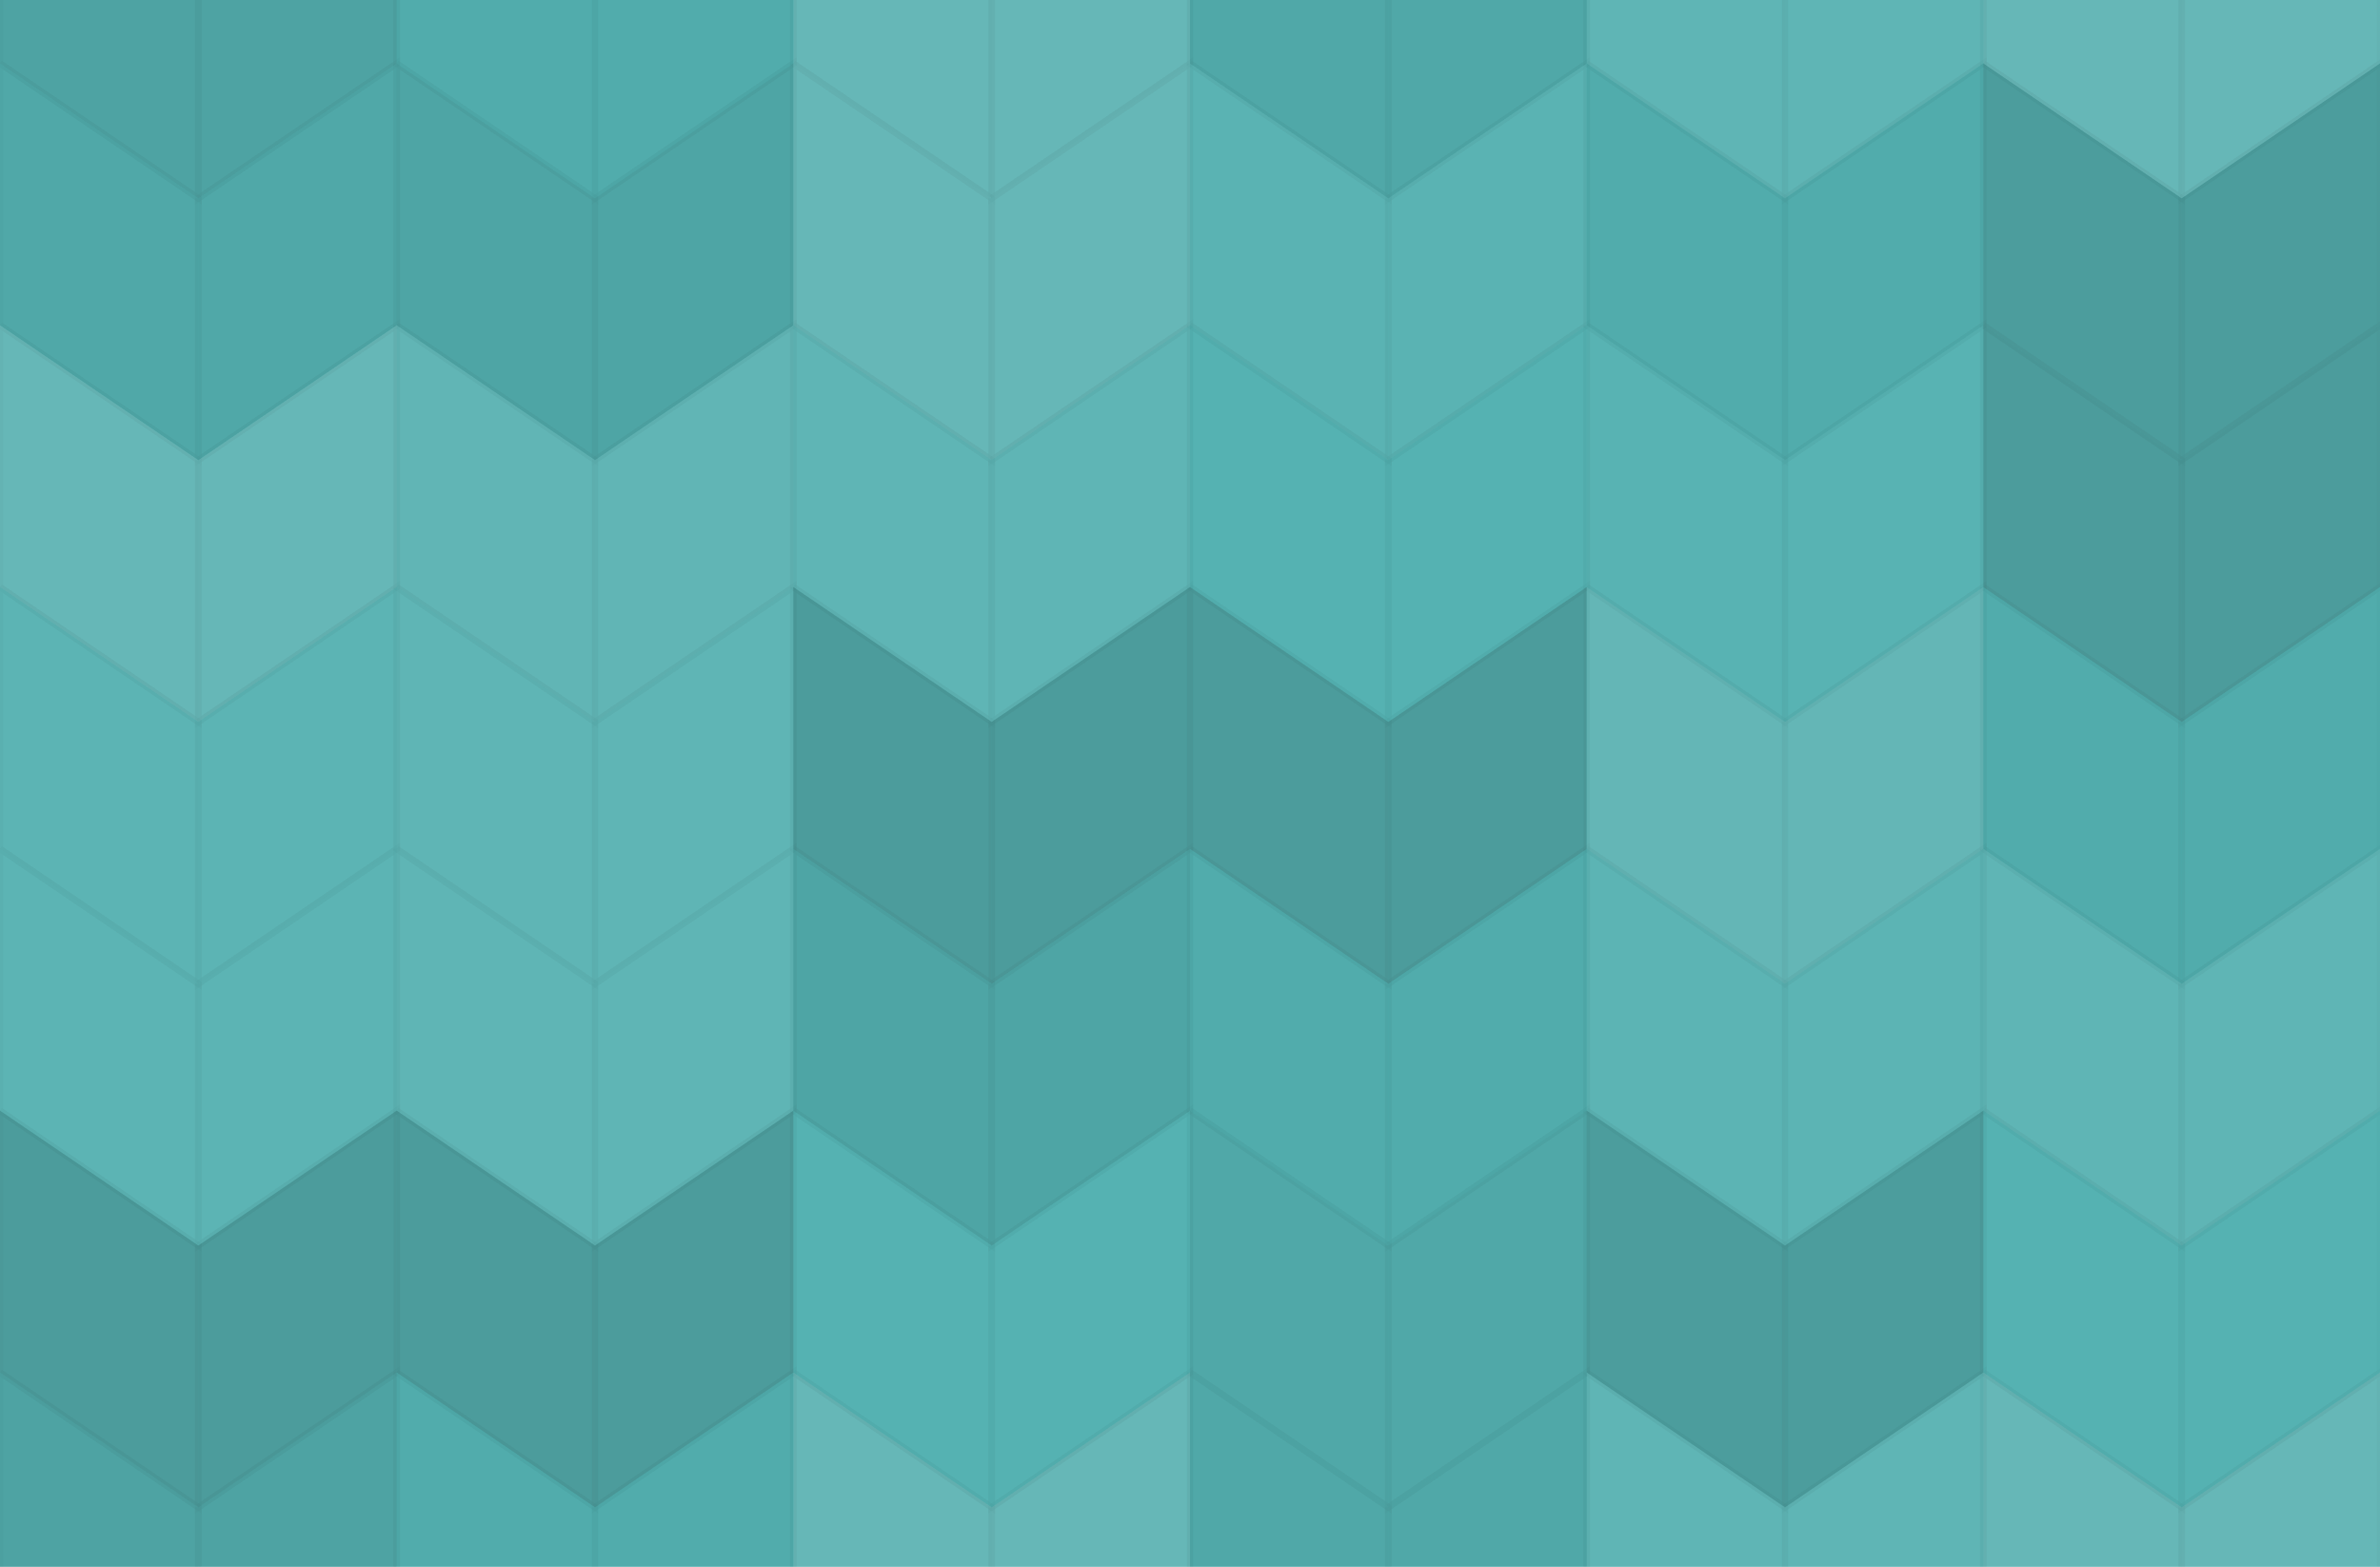 <svg xmlns="http://www.w3.org/2000/svg" width="360" height="237"><rect x="0" y="0" width="100%" height="100%" fill="rgb(83, 177, 177)"  /><g stroke="#000" stroke-opacity="0.02" fill="#222" fill-opacity="0.098" stroke-width="1" transform="translate(0.0,-30.0)" ><polyline points="0,0,30.0,20.4,30.0,60.0,0,39.6,0,0"  /><polyline points="30.0,20.4,60.0,0,60.0,39.6,30.0,60.0,30.0,20.4"  /></g><g stroke="#000" stroke-opacity="0.02" fill="#222" fill-opacity="0.098" stroke-width="1" transform="translate(0.0,207.6)" ><polyline points="0,0,30.0,20.4,30.0,60.0,0,39.6,0,0"  /><polyline points="30.0,20.4,60.0,0,60.0,39.6,30.0,60.0,30.0,20.4"  /></g><g stroke="#000" stroke-opacity="0.02" fill="#222" fill-opacity="0.029" stroke-width="1" transform="translate(60.0,-30.0)" ><polyline points="0,0,30.0,20.4,30.0,60.0,0,39.6,0,0"  /><polyline points="30.0,20.4,60.0,0,60.0,39.6,30.0,60.0,30.0,20.4"  /></g><g stroke="#000" stroke-opacity="0.02" fill="#222" fill-opacity="0.029" stroke-width="1" transform="translate(60.0,207.6)" ><polyline points="0,0,30.0,20.4,30.0,60.0,0,39.6,0,0"  /><polyline points="30.0,20.4,60.0,0,60.0,39.6,30.0,60.0,30.0,20.4"  /></g><g stroke="#000" stroke-opacity="0.02" fill="#ddd" fill-opacity="0.141" stroke-width="1" transform="translate(120.0,-30.0)" ><polyline points="0,0,30.0,20.4,30.0,60.0,0,39.6,0,0"  /><polyline points="30.0,20.4,60.0,0,60.0,39.6,30.0,60.0,30.0,20.4"  /></g><g stroke="#000" stroke-opacity="0.02" fill="#ddd" fill-opacity="0.141" stroke-width="1" transform="translate(120.0,207.6)" ><polyline points="0,0,30.0,20.4,30.0,60.0,0,39.6,0,0"  /><polyline points="30.0,20.4,60.0,0,60.0,39.6,30.0,60.0,30.0,20.4"  /></g><g stroke="#000" stroke-opacity="0.02" fill="#222" fill-opacity="0.063" stroke-width="1" transform="translate(180.0,-30.0)" ><polyline points="0,0,30.0,20.4,30.0,60.0,0,39.6,0,0"  /><polyline points="30.0,20.4,60.0,0,60.0,39.6,30.0,60.0,30.0,20.4"  /></g><g stroke="#000" stroke-opacity="0.02" fill="#222" fill-opacity="0.063" stroke-width="1" transform="translate(180.0,207.6)" ><polyline points="0,0,30.0,20.4,30.0,60.0,0,39.6,0,0"  /><polyline points="30.0,20.4,60.0,0,60.0,39.6,30.0,60.0,30.0,20.4"  /></g><g stroke="#000" stroke-opacity="0.02" fill="#ddd" fill-opacity="0.089" stroke-width="1" transform="translate(240.0,-30.0)" ><polyline points="0,0,30.0,20.4,30.0,60.0,0,39.6,0,0"  /><polyline points="30.0,20.4,60.0,0,60.0,39.6,30.0,60.0,30.0,20.4"  /></g><g stroke="#000" stroke-opacity="0.02" fill="#ddd" fill-opacity="0.089" stroke-width="1" transform="translate(240.0,207.6)" ><polyline points="0,0,30.0,20.4,30.0,60.0,0,39.6,0,0"  /><polyline points="30.0,20.4,60.0,0,60.0,39.6,30.0,60.0,30.0,20.4"  /></g><g stroke="#000" stroke-opacity="0.02" fill="#ddd" fill-opacity="0.141" stroke-width="1" transform="translate(300.0,-30.0)" ><polyline points="0,0,30.0,20.4,30.0,60.0,0,39.6,0,0"  /><polyline points="30.0,20.4,60.0,0,60.0,39.6,30.0,60.0,30.0,20.4"  /></g><g stroke="#000" stroke-opacity="0.02" fill="#ddd" fill-opacity="0.141" stroke-width="1" transform="translate(300.0,207.6)" ><polyline points="0,0,30.0,20.4,30.0,60.0,0,39.6,0,0"  /><polyline points="30.0,20.4,60.0,0,60.0,39.6,30.0,60.0,30.0,20.4"  /></g><g stroke="#000" stroke-opacity="0.02" fill="#222" fill-opacity="0.063" stroke-width="1" transform="translate(0.0,9.6)" ><polyline points="0,0,30.0,20.4,30.0,60.0,0,39.6,0,0"  /><polyline points="30.0,20.4,60.0,0,60.0,39.6,30.0,60.0,30.0,20.4"  /></g><g stroke="#000" stroke-opacity="0.02" fill="#222" fill-opacity="0.081" stroke-width="1" transform="translate(60.0,9.6)" ><polyline points="0,0,30.0,20.4,30.0,60.0,0,39.6,0,0"  /><polyline points="30.0,20.4,60.0,0,60.0,39.6,30.0,60.0,30.0,20.4"  /></g><g stroke="#000" stroke-opacity="0.02" fill="#ddd" fill-opacity="0.141" stroke-width="1" transform="translate(120.0,9.6)" ><polyline points="0,0,30.0,20.4,30.0,60.0,0,39.6,0,0"  /><polyline points="30.0,20.4,60.0,0,60.0,39.6,30.0,60.0,30.0,20.4"  /></g><g stroke="#000" stroke-opacity="0.02" fill="#ddd" fill-opacity="0.055" stroke-width="1" transform="translate(180.0,9.6)" ><polyline points="0,0,30.0,20.4,30.0,60.0,0,39.6,0,0"  /><polyline points="30.0,20.4,60.0,0,60.0,39.6,30.0,60.0,30.0,20.4"  /></g><g stroke="#000" stroke-opacity="0.02" fill="#222" fill-opacity="0.029" stroke-width="1" transform="translate(240.0,9.6)" ><polyline points="0,0,30.0,20.4,30.0,60.0,0,39.6,0,0"  /><polyline points="30.0,20.4,60.0,0,60.0,39.6,30.0,60.0,30.0,20.4"  /></g><g stroke="#000" stroke-opacity="0.02" fill="#222" fill-opacity="0.133" stroke-width="1" transform="translate(300.0,9.6)" ><polyline points="0,0,30.0,20.4,30.0,60.0,0,39.6,0,0"  /><polyline points="30.0,20.4,60.0,0,60.0,39.6,30.0,60.0,30.0,20.4"  /></g><g stroke="#000" stroke-opacity="0.02" fill="#ddd" fill-opacity="0.141" stroke-width="1" transform="translate(0.0,49.2)" ><polyline points="0,0,30.0,20.4,30.0,60.0,0,39.6,0,0"  /><polyline points="30.0,20.4,60.0,0,60.0,39.6,30.0,60.0,30.0,20.4"  /></g><g stroke="#000" stroke-opacity="0.02" fill="#ddd" fill-opacity="0.107" stroke-width="1" transform="translate(60.0,49.2)" ><polyline points="0,0,30.0,20.4,30.0,60.0,0,39.6,0,0"  /><polyline points="30.0,20.4,60.0,0,60.0,39.6,30.0,60.0,30.0,20.4"  /></g><g stroke="#000" stroke-opacity="0.02" fill="#ddd" fill-opacity="0.089" stroke-width="1" transform="translate(120.0,49.2)" ><polyline points="0,0,30.0,20.4,30.0,60.0,0,39.6,0,0"  /><polyline points="30.0,20.4,60.0,0,60.0,39.6,30.0,60.0,30.0,20.4"  /></g><g stroke="#000" stroke-opacity="0.02" fill="#ddd" fill-opacity="0.02" stroke-width="1" transform="translate(180.0,49.2)" ><polyline points="0,0,30.0,20.4,30.0,60.0,0,39.6,0,0"  /><polyline points="30.0,20.4,60.0,0,60.0,39.6,30.0,60.0,30.0,20.4"  /></g><g stroke="#000" stroke-opacity="0.02" fill="#ddd" fill-opacity="0.037" stroke-width="1" transform="translate(240.0,49.2)" ><polyline points="0,0,30.0,20.4,30.0,60.0,0,39.6,0,0"  /><polyline points="30.0,20.4,60.0,0,60.0,39.6,30.0,60.0,30.0,20.4"  /></g><g stroke="#000" stroke-opacity="0.02" fill="#222" fill-opacity="0.15" stroke-width="1" transform="translate(300.0,49.2)" ><polyline points="0,0,30.0,20.4,30.0,60.0,0,39.6,0,0"  /><polyline points="30.0,20.4,60.0,0,60.0,39.6,30.0,60.0,30.0,20.4"  /></g><g stroke="#000" stroke-opacity="0.02" fill="#ddd" fill-opacity="0.072" stroke-width="1" transform="translate(0.0,88.8)" ><polyline points="0,0,30.0,20.4,30.0,60.0,0,39.6,0,0"  /><polyline points="30.0,20.4,60.0,0,60.0,39.6,30.0,60.0,30.0,20.4"  /></g><g stroke="#000" stroke-opacity="0.02" fill="#ddd" fill-opacity="0.089" stroke-width="1" transform="translate(60.0,88.8)" ><polyline points="0,0,30.0,20.4,30.0,60.0,0,39.6,0,0"  /><polyline points="30.0,20.4,60.0,0,60.0,39.6,30.0,60.0,30.0,20.4"  /></g><g stroke="#000" stroke-opacity="0.02" fill="#222" fill-opacity="0.15" stroke-width="1" transform="translate(120.0,88.8)" ><polyline points="0,0,30.0,20.4,30.0,60.0,0,39.6,0,0"  /><polyline points="30.0,20.4,60.0,0,60.0,39.6,30.0,60.0,30.0,20.4"  /></g><g stroke="#000" stroke-opacity="0.02" fill="#222" fill-opacity="0.15" stroke-width="1" transform="translate(180.0,88.8)" ><polyline points="0,0,30.0,20.4,30.0,60.0,0,39.6,0,0"  /><polyline points="30.0,20.4,60.0,0,60.0,39.6,30.0,60.0,30.0,20.4"  /></g><g stroke="#000" stroke-opacity="0.02" fill="#ddd" fill-opacity="0.124" stroke-width="1" transform="translate(240.0,88.8)" ><polyline points="0,0,30.0,20.4,30.0,60.0,0,39.6,0,0"  /><polyline points="30.0,20.4,60.0,0,60.0,39.6,30.0,60.0,30.0,20.4"  /></g><g stroke="#000" stroke-opacity="0.02" fill="#222" fill-opacity="0.029" stroke-width="1" transform="translate(300.0,88.8)" ><polyline points="0,0,30.0,20.4,30.0,60.0,0,39.6,0,0"  /><polyline points="30.0,20.4,60.0,0,60.0,39.6,30.0,60.0,30.0,20.4"  /></g><g stroke="#000" stroke-opacity="0.02" fill="#ddd" fill-opacity="0.072" stroke-width="1" transform="translate(0.0,128.4)" ><polyline points="0,0,30.0,20.4,30.0,60.0,0,39.6,0,0"  /><polyline points="30.0,20.4,60.0,0,60.0,39.6,30.0,60.0,30.0,20.4"  /></g><g stroke="#000" stroke-opacity="0.02" fill="#ddd" fill-opacity="0.089" stroke-width="1" transform="translate(60.0,128.4)" ><polyline points="0,0,30.0,20.4,30.0,60.0,0,39.6,0,0"  /><polyline points="30.0,20.4,60.0,0,60.0,39.6,30.0,60.0,30.0,20.4"  /></g><g stroke="#000" stroke-opacity="0.02" fill="#222" fill-opacity="0.081" stroke-width="1" transform="translate(120.0,128.4)" ><polyline points="0,0,30.0,20.4,30.0,60.0,0,39.6,0,0"  /><polyline points="30.0,20.4,60.0,0,60.0,39.6,30.0,60.0,30.0,20.4"  /></g><g stroke="#000" stroke-opacity="0.02" fill="#222" fill-opacity="0.029" stroke-width="1" transform="translate(180.0,128.4)" ><polyline points="0,0,30.0,20.4,30.0,60.0,0,39.6,0,0"  /><polyline points="30.0,20.4,60.0,0,60.0,39.6,30.0,60.0,30.0,20.4"  /></g><g stroke="#000" stroke-opacity="0.02" fill="#ddd" fill-opacity="0.072" stroke-width="1" transform="translate(240.0,128.4)" ><polyline points="0,0,30.0,20.4,30.0,60.0,0,39.6,0,0"  /><polyline points="30.0,20.4,60.0,0,60.0,39.6,30.0,60.0,30.0,20.4"  /></g><g stroke="#000" stroke-opacity="0.02" fill="#ddd" fill-opacity="0.089" stroke-width="1" transform="translate(300.0,128.4)" ><polyline points="0,0,30.0,20.4,30.0,60.0,0,39.6,0,0"  /><polyline points="30.0,20.4,60.0,0,60.0,39.6,30.0,60.0,30.0,20.4"  /></g><g stroke="#000" stroke-opacity="0.02" fill="#222" fill-opacity="0.15" stroke-width="1" transform="translate(0.0,168.0)" ><polyline points="0,0,30.0,20.4,30.0,60.0,0,39.6,0,0"  /><polyline points="30.0,20.4,60.0,0,60.0,39.6,30.0,60.0,30.0,20.4"  /></g><g stroke="#000" stroke-opacity="0.02" fill="#222" fill-opacity="0.15" stroke-width="1" transform="translate(60.0,168.0)" ><polyline points="0,0,30.0,20.4,30.0,60.0,0,39.6,0,0"  /><polyline points="30.0,20.4,60.0,0,60.0,39.6,30.0,60.0,30.0,20.4"  /></g><g stroke="#000" stroke-opacity="0.02" fill="#ddd" fill-opacity="0.02" stroke-width="1" transform="translate(120.0,168.0)" ><polyline points="0,0,30.0,20.4,30.0,60.0,0,39.6,0,0"  /><polyline points="30.0,20.4,60.0,0,60.0,39.6,30.0,60.0,30.0,20.4"  /></g><g stroke="#000" stroke-opacity="0.02" fill="#222" fill-opacity="0.063" stroke-width="1" transform="translate(180.0,168.0)" ><polyline points="0,0,30.0,20.4,30.0,60.0,0,39.6,0,0"  /><polyline points="30.0,20.4,60.0,0,60.0,39.6,30.0,60.0,30.0,20.4"  /></g><g stroke="#000" stroke-opacity="0.02" fill="#222" fill-opacity="0.133" stroke-width="1" transform="translate(240.0,168.0)" ><polyline points="0,0,30.0,20.4,30.0,60.0,0,39.6,0,0"  /><polyline points="30.0,20.4,60.0,0,60.0,39.6,30.0,60.0,30.0,20.4"  /></g><g stroke="#000" stroke-opacity="0.02" fill="#ddd" fill-opacity="0.02" stroke-width="1" transform="translate(300.0,168.0)" ><polyline points="0,0,30.0,20.4,30.0,60.0,0,39.6,0,0"  /><polyline points="30.0,20.4,60.0,0,60.0,39.6,30.0,60.0,30.0,20.4"  /></g></svg>